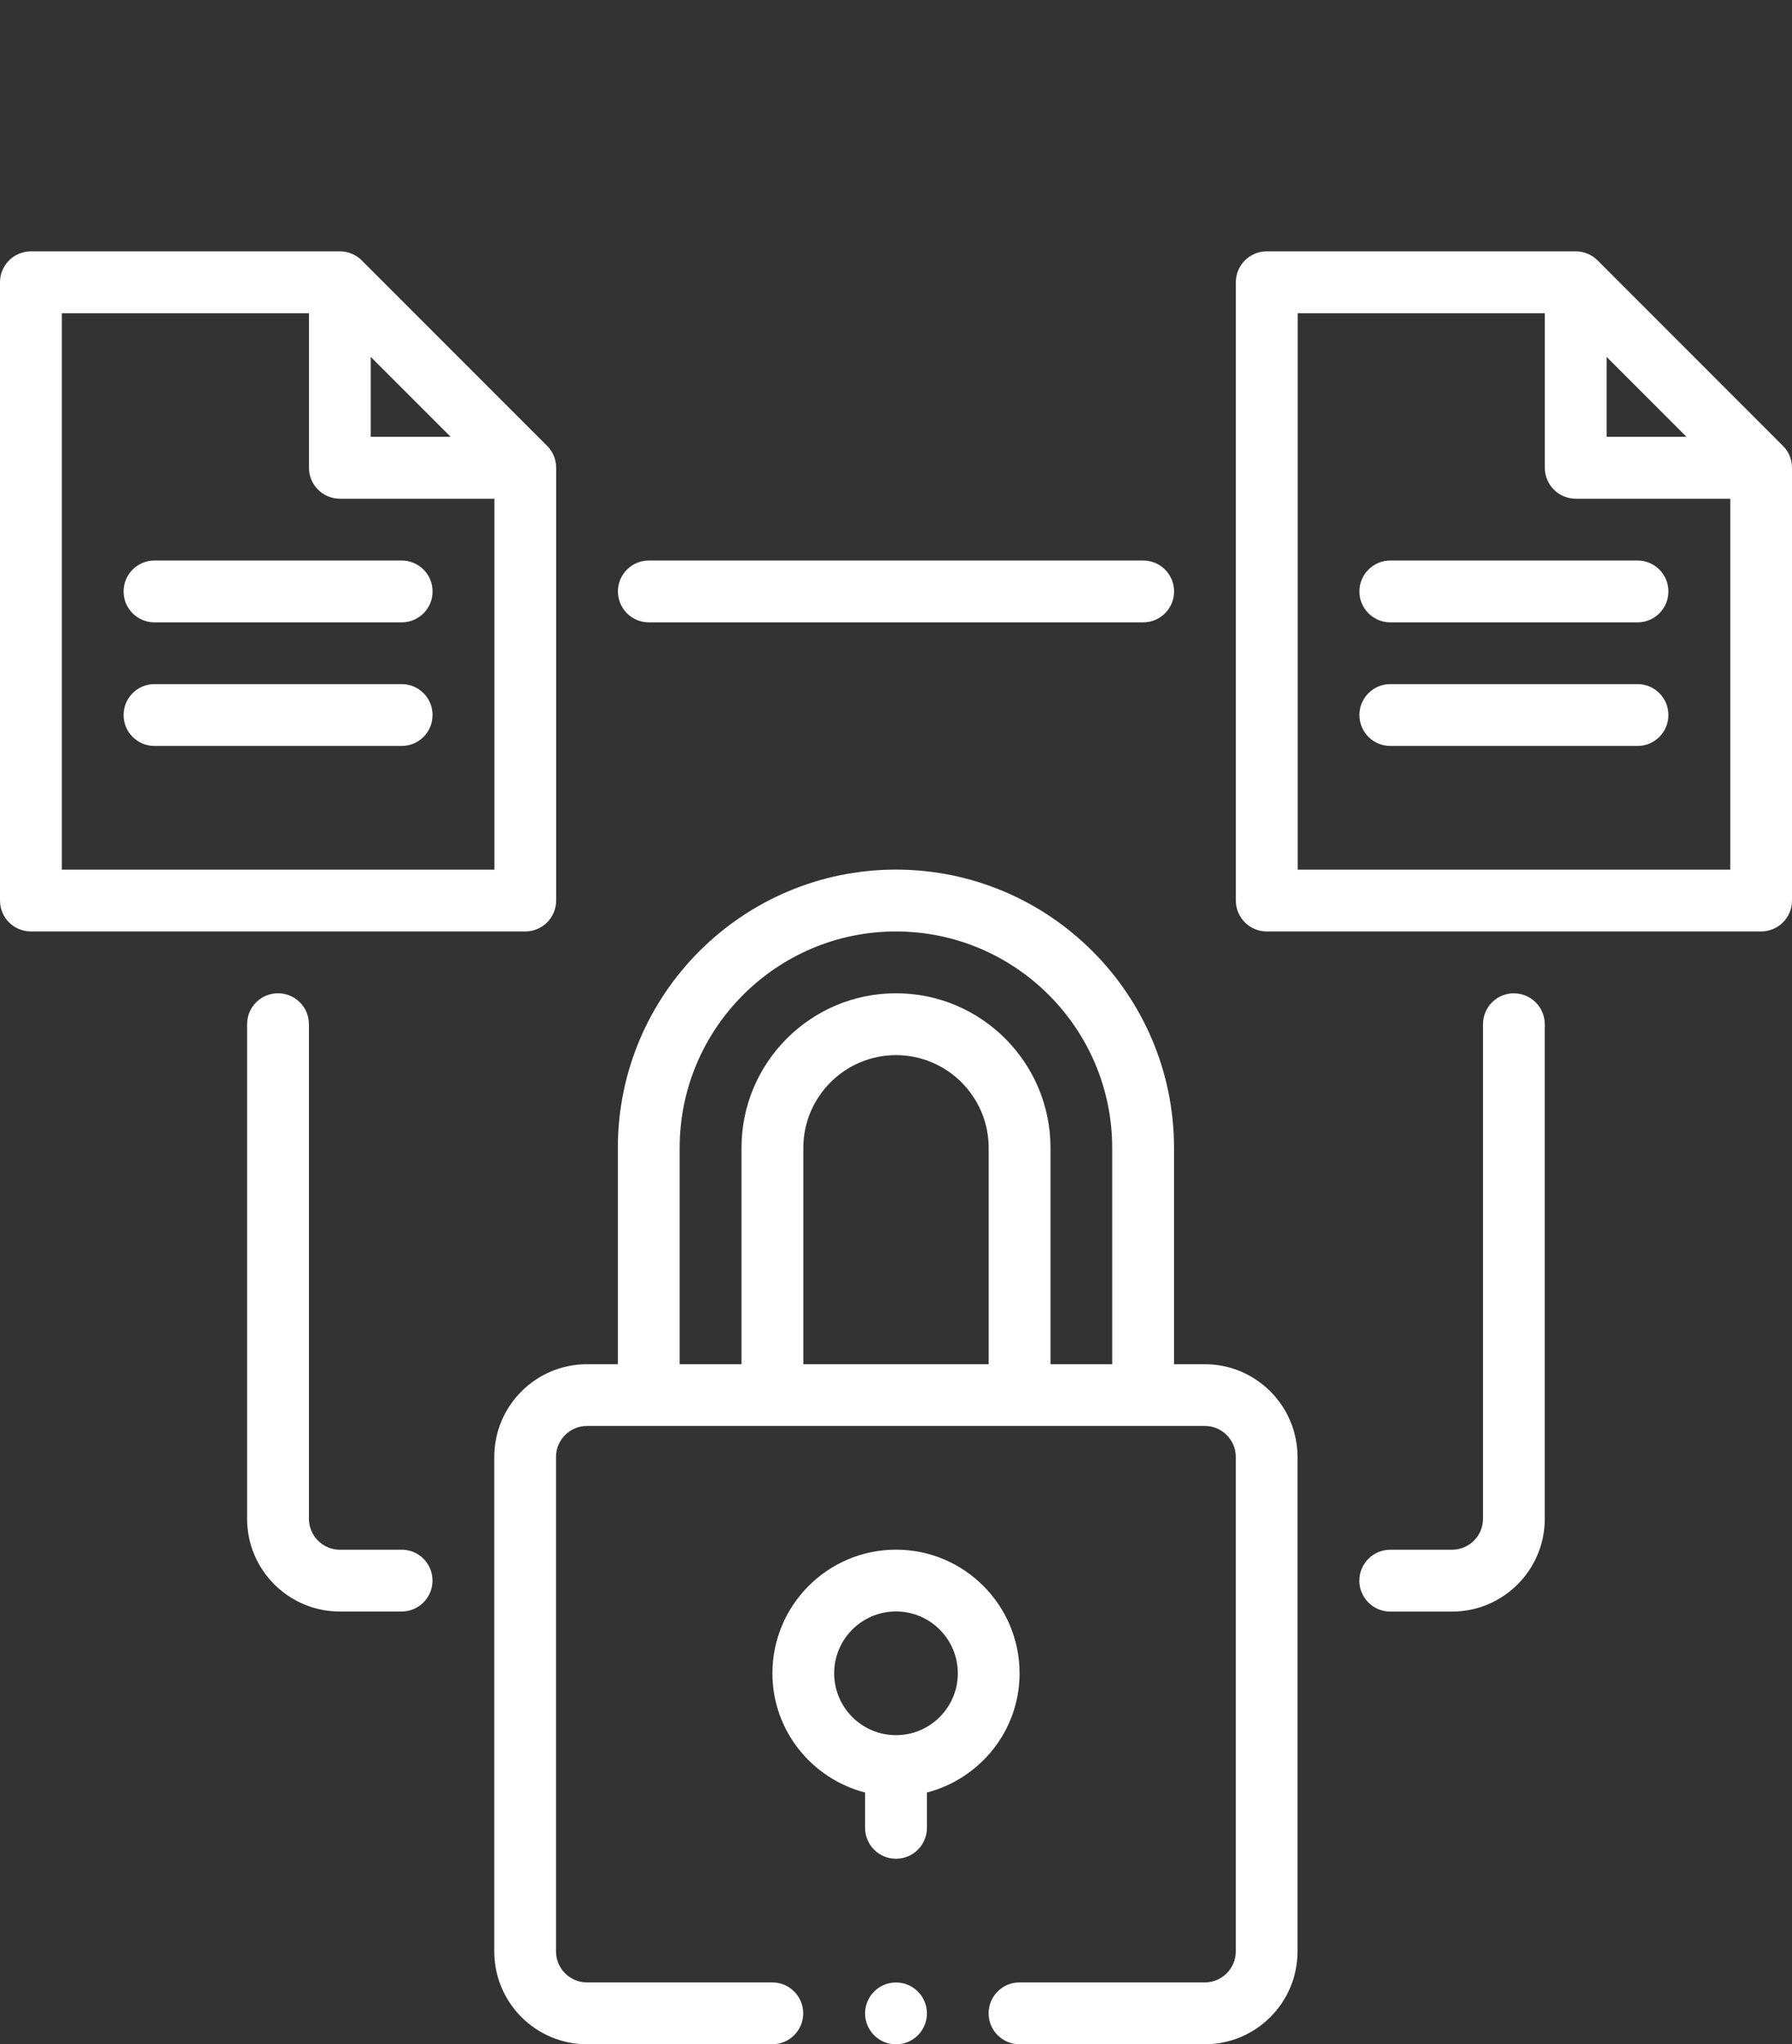 <svg xmlns="http://www.w3.org/2000/svg" width="107" height="122" viewBox="0 0 107 122" fill="none">
<rect x="0" y="0" width="107" height="122" fill="#333333" stroke="none"/>
<g id="Layer_1" clip-path="url(#clip0_1143_17479)">
<path id="Vector" d="M71.946 81.413H70.1V68.5C70.1 59.346 62.654 51.896 53.496 51.896C44.338 51.896 36.892 59.342 36.892 68.5V81.413H35.046C31.996 81.413 29.513 83.896 29.513 86.946V116.463C29.513 119.513 31.996 121.996 35.046 121.996H46.113C47.132 121.996 47.959 121.17 47.959 120.15C47.959 119.131 47.132 118.305 46.113 118.305H35.046C34.031 118.305 33.2 117.474 33.2 116.459V86.942C33.2 85.927 34.031 85.096 35.046 85.096H71.942C72.957 85.096 73.788 85.927 73.788 86.942V116.459C73.788 117.474 72.957 118.305 71.942 118.305H60.875C59.856 118.305 59.029 119.131 59.029 120.15C59.029 121.17 59.856 121.996 60.875 121.996H71.942C74.992 121.996 77.475 119.513 77.475 116.463V86.946C77.475 83.896 74.992 81.413 71.942 81.413H71.946ZM59.033 81.413H47.967V68.5C47.967 65.45 50.45 62.967 53.5 62.967C56.55 62.967 59.033 65.45 59.033 68.5V81.413ZM62.725 81.413V68.5C62.725 63.411 58.589 59.275 53.5 59.275C48.411 59.275 44.275 63.411 44.275 68.5V81.413H40.583V68.5C40.583 61.381 46.377 55.587 53.496 55.587C60.615 55.587 66.409 61.381 66.409 68.5V81.413H62.717H62.725Z" fill="#ffffff"/>
<path id="Vector_2" d="M60.879 99.859C60.879 95.789 57.569 92.479 53.5 92.479C49.43 92.479 46.121 95.789 46.121 99.859C46.121 103.286 48.482 106.152 51.654 106.974V109.08C51.654 110.099 52.48 110.925 53.5 110.925C54.519 110.925 55.346 110.099 55.346 109.08V106.974C58.518 106.148 60.879 103.282 60.879 99.859ZM53.5 103.55C51.465 103.55 49.808 101.897 49.808 99.859C49.808 97.82 51.461 96.167 53.5 96.167C55.538 96.167 57.191 97.82 57.191 99.859C57.191 101.897 55.538 103.55 53.5 103.55Z" fill="#ffffff"/>
<path id="Vector_3" d="M33.208 53.742V27.913C33.208 27.421 33.015 26.952 32.669 26.61L21.598 15.539C21.252 15.193 20.784 15 20.296 15H1.846C0.826 15 0 15.826 0 16.846V53.742C0 54.761 0.826 55.587 1.846 55.587H31.363C32.382 55.587 33.208 54.761 33.208 53.742ZM22.137 21.297L26.907 26.067H22.137V21.297ZM3.692 51.896V18.692H18.45V27.916C18.45 28.936 19.276 29.762 20.296 29.762H29.521V51.9H3.692V51.896Z" fill="#ffffff"/>
<path id="Vector_4" d="M23.983 33.45H9.225C8.206 33.45 7.379 34.276 7.379 35.296C7.379 36.315 8.206 37.141 9.225 37.141H23.983C25.003 37.141 25.829 36.315 25.829 35.296C25.829 34.276 25.003 33.45 23.983 33.45Z" fill="#ffffff"/>
<path id="Vector_5" d="M23.983 40.825H9.225C8.206 40.825 7.379 41.652 7.379 42.671C7.379 43.69 8.206 44.517 9.225 44.517H23.983C25.003 44.517 25.829 43.69 25.829 42.671C25.829 41.652 25.003 40.825 23.983 40.825Z" fill="#ffffff"/>
<path id="Vector_6" d="M95.39 15.539C95.044 15.193 94.576 15 94.088 15H75.638C74.618 15 73.792 15.826 73.792 16.846V53.742C73.792 54.761 74.618 55.587 75.638 55.587H105.154C106.174 55.587 107 54.761 107 53.742V27.913C107 27.421 106.807 26.952 106.461 26.61L95.39 15.539ZM95.93 21.297L100.699 26.067H95.93V21.297ZM77.484 51.896V18.692H92.242V27.916C92.242 28.936 93.068 29.762 94.088 29.762H103.313V51.9H77.487L77.484 51.896Z" fill="#ffffff"/>
<path id="Vector_7" d="M97.775 33.45H83.017C81.997 33.45 81.171 34.276 81.171 35.296C81.171 36.315 81.997 37.141 83.017 37.141H97.775C98.794 37.141 99.621 36.315 99.621 35.296C99.621 34.276 98.794 33.45 97.775 33.45Z" fill="#ffffff"/>
<path id="Vector_8" d="M97.775 40.825H83.017C81.997 40.825 81.171 41.652 81.171 42.671C81.171 43.69 81.997 44.517 83.017 44.517H97.775C98.794 44.517 99.621 43.69 99.621 42.671C99.621 41.652 98.794 40.825 97.775 40.825Z" fill="#ffffff"/>
<path id="Vector_9" d="M38.742 33.45C37.722 33.45 36.896 34.276 36.896 35.296C36.896 36.315 37.722 37.141 38.742 37.141H68.258C69.278 37.141 70.104 36.315 70.104 35.296C70.104 34.276 69.278 33.45 68.258 33.45H38.742Z" fill="#ffffff"/>
<path id="Vector_10" d="M23.983 92.483H20.292C19.276 92.483 18.446 91.653 18.446 90.638V61.121C18.446 60.102 17.619 59.275 16.6 59.275C15.581 59.275 14.754 60.102 14.754 61.121V90.638C14.754 93.688 17.238 96.171 20.288 96.171H23.979C24.999 96.171 25.825 95.344 25.825 94.325C25.825 93.306 24.999 92.479 23.979 92.479L23.983 92.483Z" fill="#ffffff"/>
<path id="Vector_11" d="M90.396 59.275C89.377 59.275 88.55 60.102 88.55 61.121V90.638C88.55 91.653 87.72 92.483 86.704 92.483H83.013C81.993 92.483 81.167 93.31 81.167 94.329C81.167 95.348 81.993 96.175 83.013 96.175H86.704C89.754 96.175 92.238 93.692 92.238 90.641V61.125C92.238 60.105 91.411 59.279 90.392 59.279L90.396 59.275Z" fill="#ffffff"/>
<path id="Vector_12" d="M53.5 122C54.52 122 55.346 121.174 55.346 120.154C55.346 119.135 54.52 118.308 53.5 118.308C52.481 118.308 51.654 119.135 51.654 120.154C51.654 121.174 52.481 122 53.5 122Z" fill="#ffffff"/>
</g>
<defs fill="#ff0000">
<clipPath id="clip0_1143_17479" fill="#ff0000">
<rect width="107" height="122" fill="#ffffff"/>
</clipPath>
</defs>
</svg>